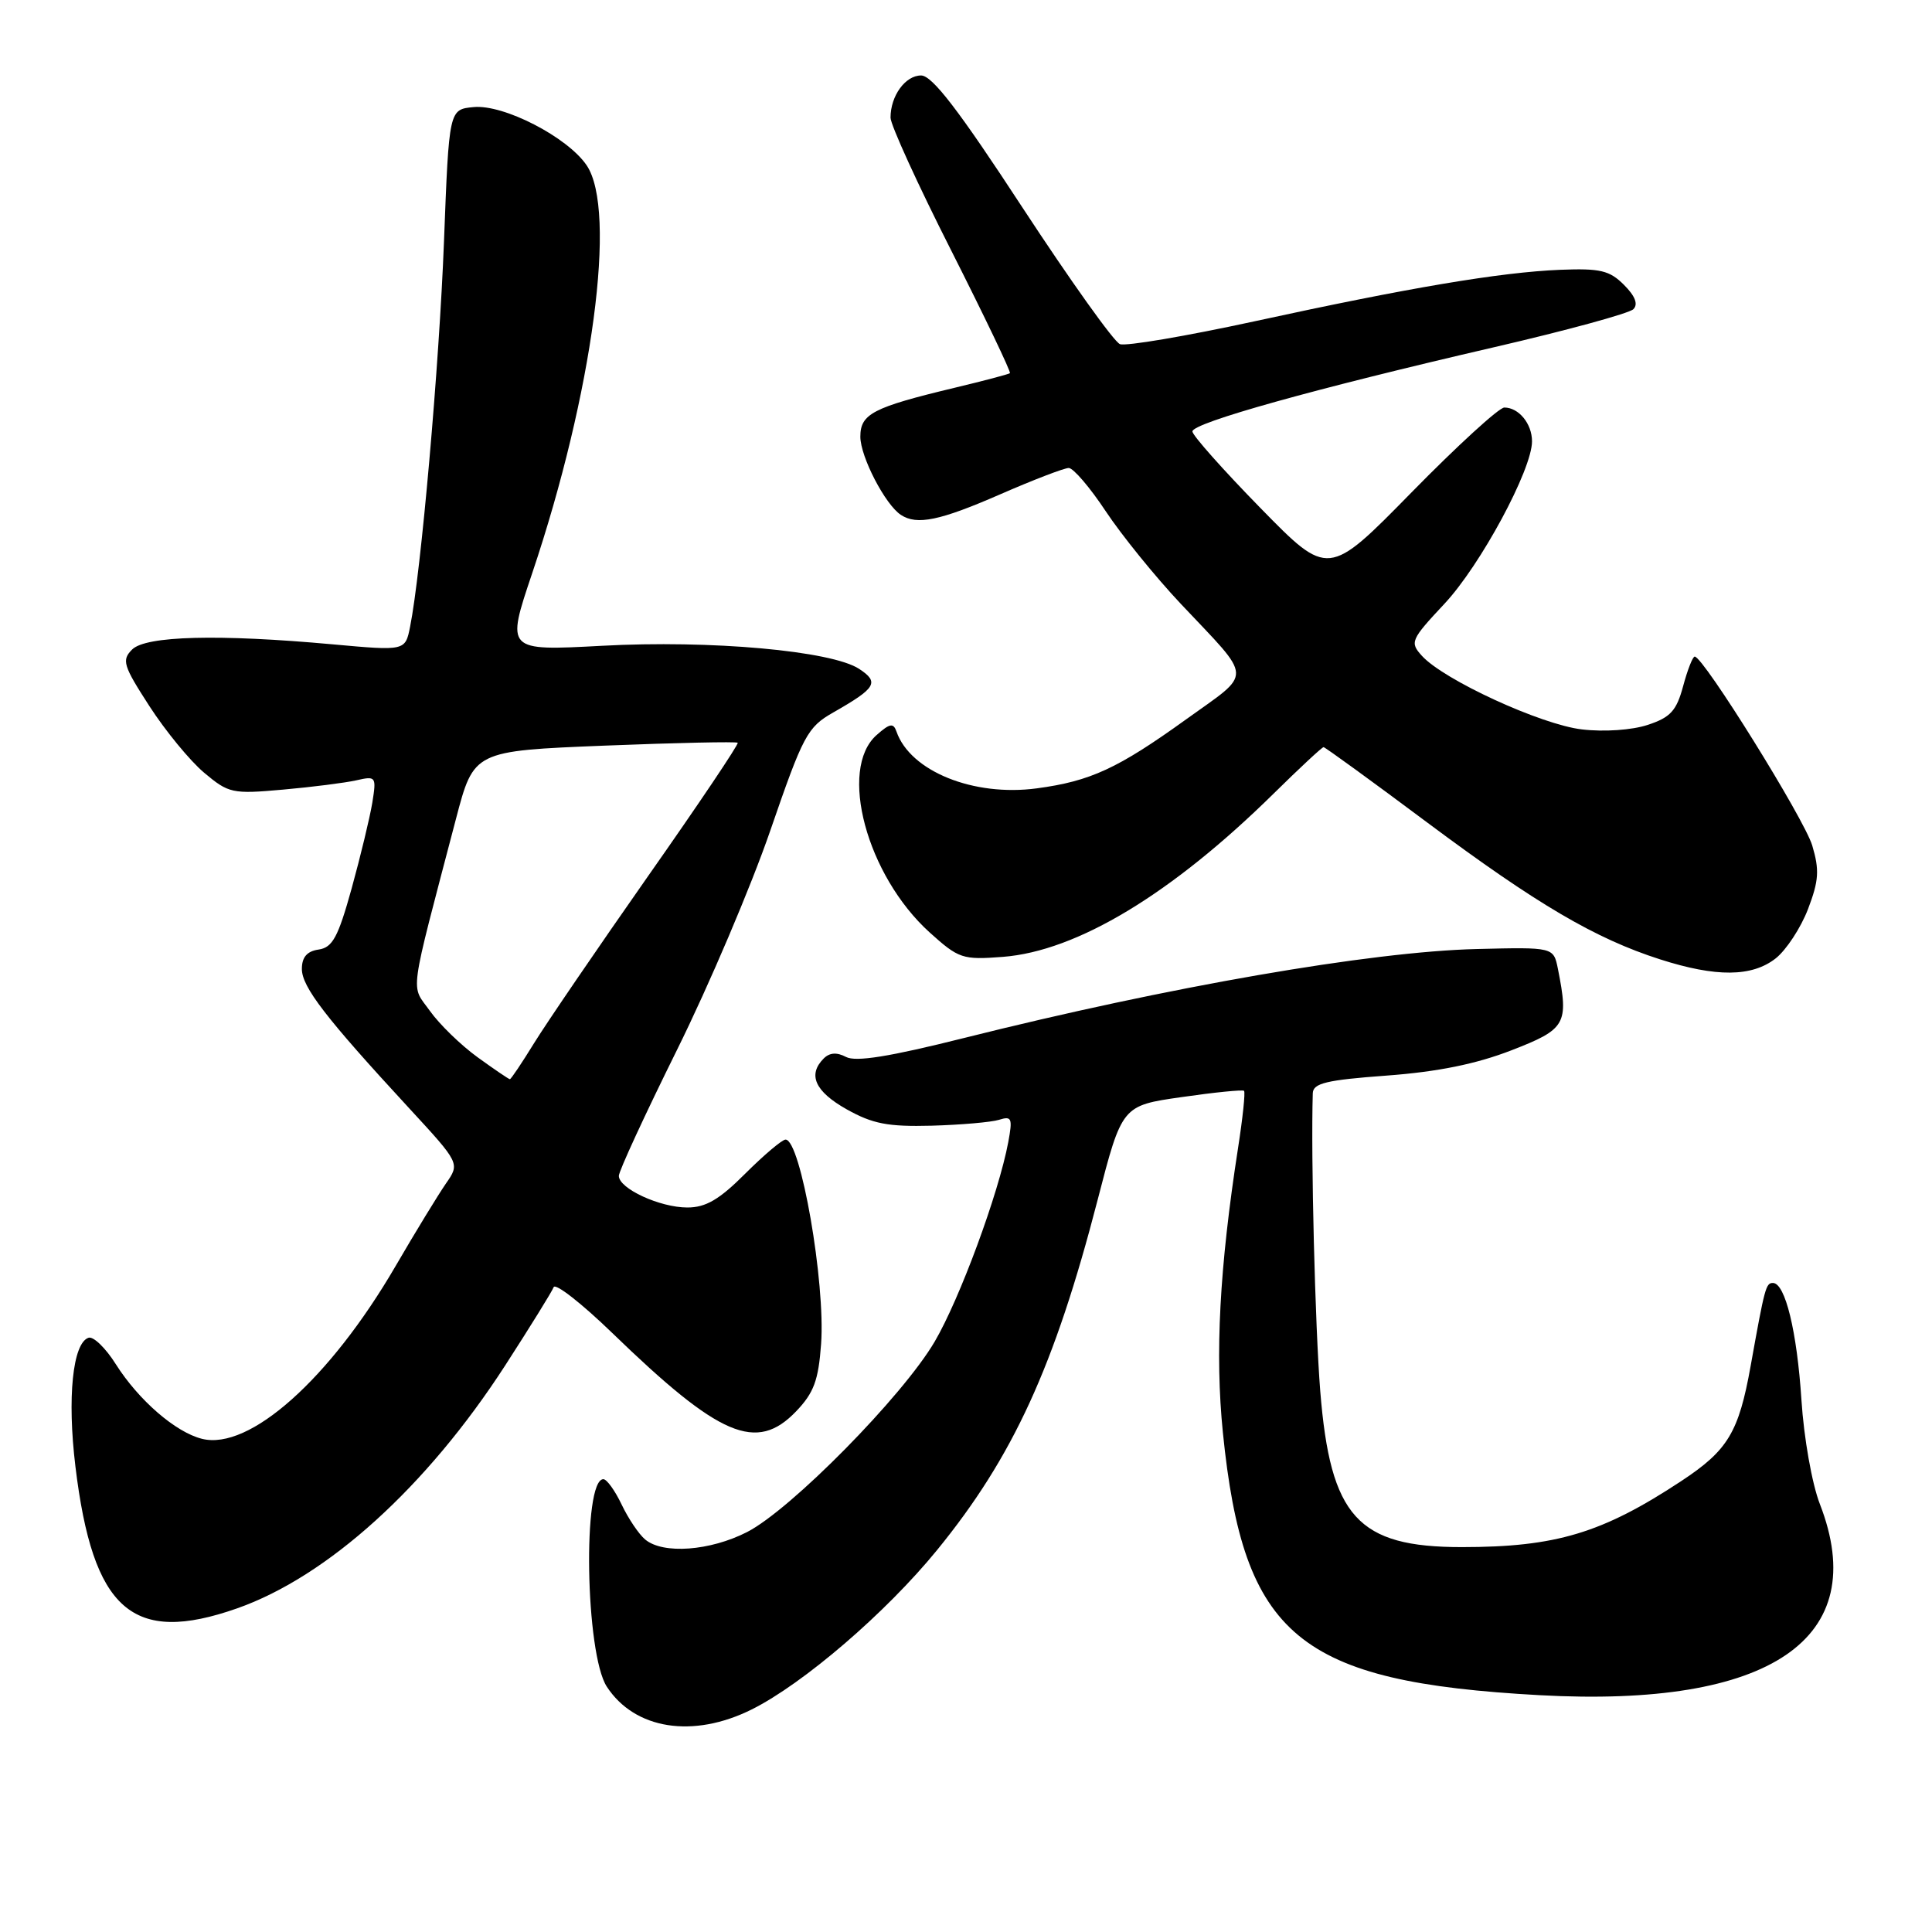 <?xml version="1.0" encoding="UTF-8" standalone="no"?>
<!DOCTYPE svg PUBLIC "-//W3C//DTD SVG 1.1//EN" "http://www.w3.org/Graphics/SVG/1.1/DTD/svg11.dtd" >
<svg xmlns="http://www.w3.org/2000/svg" xmlns:xlink="http://www.w3.org/1999/xlink" version="1.1" viewBox="0 0 256 256">
 <g >
 <path fill="currentColor"
d=" M 99.61 226.51 C 106.46 223.09 117.39 213.70 124.16 205.40 C 134.23 193.06 139.73 181.06 145.44 159.00 C 148.67 146.50 148.67 146.50 156.58 145.37 C 160.94 144.74 164.65 144.37 164.84 144.54 C 165.03 144.71 164.67 148.14 164.04 152.17 C 161.59 167.98 160.98 179.40 162.04 189.84 C 164.77 216.85 172.03 222.86 204.00 224.62 C 234.63 226.31 248.07 217.14 241.14 199.29 C 240.10 196.62 239.02 190.52 238.70 185.50 C 238.11 176.42 236.55 170.00 234.92 170.00 C 233.99 170.00 233.84 170.56 231.97 180.99 C 230.39 189.80 228.96 192.17 222.79 196.24 C 212.32 203.15 206.16 205.00 193.70 205.00 C 179.90 205.00 176.28 201.01 174.94 184.33 C 174.26 175.81 173.69 153.28 173.95 144.87 C 173.99 143.53 175.73 143.11 183.75 142.52 C 190.50 142.02 195.58 140.99 200.25 139.18 C 207.51 136.37 207.89 135.71 206.43 128.37 C 205.85 125.50 205.85 125.50 195.68 125.75 C 181.65 126.09 154.86 130.74 127.70 137.55 C 117.85 140.02 113.38 140.74 112.10 140.05 C 110.89 139.41 109.93 139.47 109.15 140.25 C 106.99 142.41 107.99 144.63 112.19 146.99 C 115.63 148.92 117.66 149.31 123.44 149.16 C 127.32 149.05 131.35 148.70 132.38 148.38 C 134.06 147.85 134.19 148.17 133.60 151.34 C 132.32 158.16 127.16 172.14 123.84 177.79 C 119.59 185.02 104.78 200.05 98.98 203.01 C 94.08 205.51 87.87 205.97 85.50 204.00 C 84.65 203.30 83.25 201.21 82.37 199.36 C 81.49 197.51 80.40 196.00 79.95 196.00 C 77.17 196.00 77.56 219.15 80.41 223.50 C 84.12 229.17 91.84 230.38 99.61 226.51 Z  M 31.41 213.12 C 43.41 208.90 56.54 197.00 66.92 180.96 C 70.24 175.82 73.14 171.14 73.36 170.56 C 73.59 169.98 77.08 172.71 81.13 176.63 C 95.37 190.42 100.24 192.49 105.50 187.00 C 107.84 184.55 108.45 182.91 108.80 178.07 C 109.39 169.98 106.09 151.00 104.09 151.00 C 103.64 151.00 101.24 153.03 98.76 155.50 C 95.32 158.95 93.52 160.00 91.08 160.00 C 87.43 160.00 82.00 157.49 82.00 155.81 C 82.00 155.18 85.47 147.67 89.71 139.11 C 93.95 130.55 99.52 117.46 102.08 110.02 C 106.43 97.39 106.98 96.36 110.42 94.40 C 116.10 91.16 116.55 90.41 113.84 88.63 C 110.18 86.23 94.17 84.79 79.77 85.57 C 67.05 86.25 67.05 86.25 70.51 75.98 C 78.55 52.09 81.79 27.87 77.73 21.90 C 75.19 18.16 66.73 13.80 62.75 14.19 C 59.50 14.50 59.50 14.50 58.83 32.00 C 58.20 48.40 55.79 75.81 54.34 83.04 C 53.70 86.25 53.70 86.25 44.10 85.38 C 28.97 84.00 19.33 84.25 17.51 86.06 C 16.10 87.47 16.32 88.19 19.80 93.57 C 21.92 96.85 25.18 100.82 27.05 102.39 C 30.30 105.12 30.78 105.23 37.48 104.63 C 41.34 104.29 45.72 103.73 47.20 103.40 C 49.83 102.80 49.89 102.89 49.33 106.38 C 49.00 108.36 47.77 113.47 46.59 117.74 C 44.80 124.19 44.06 125.55 42.22 125.82 C 40.68 126.04 40.00 126.83 40.00 128.39 C 40.00 130.77 43.15 134.86 54.19 146.82 C 60.95 154.15 60.95 154.15 59.09 156.82 C 58.07 158.30 55.05 163.23 52.40 167.79 C 43.69 182.74 33.04 192.23 26.76 190.65 C 23.26 189.78 18.36 185.52 15.35 180.77 C 14.00 178.62 12.37 177.04 11.73 177.26 C 9.63 177.96 8.89 185.22 9.99 194.29 C 12.30 213.39 17.54 217.99 31.41 213.12 Z  M 235.29 126.99 C 236.69 125.88 238.62 122.94 239.57 120.46 C 241.01 116.68 241.10 115.29 240.13 112.03 C 239.07 108.49 225.70 87.00 224.56 87.00 C 224.29 87.00 223.60 88.77 223.02 90.93 C 222.14 94.19 221.34 95.06 218.34 96.05 C 216.25 96.74 212.58 97.00 209.61 96.65 C 204.19 96.02 191.30 90.09 188.41 86.90 C 186.79 85.11 186.92 84.79 191.39 80.01 C 196.17 74.91 203.00 62.23 203.00 58.48 C 203.00 56.14 201.24 54.00 199.33 54.00 C 198.63 54.00 193.10 59.06 187.03 65.25 C 176.00 76.50 176.00 76.50 167.00 67.30 C 162.05 62.24 158.00 57.68 158.00 57.17 C 158.00 56.03 174.26 51.49 197.97 46.01 C 207.57 43.79 215.88 41.52 216.43 40.97 C 217.09 40.31 216.67 39.23 215.18 37.74 C 213.27 35.83 212.03 35.54 206.72 35.75 C 198.78 36.08 186.72 38.11 166.16 42.59 C 157.17 44.54 149.18 45.90 148.40 45.60 C 147.61 45.30 141.81 37.16 135.50 27.53 C 127.03 14.57 123.52 10.00 122.05 10.00 C 119.96 10.00 118.00 12.70 118.00 15.59 C 118.00 16.54 121.63 24.49 126.07 33.25 C 130.50 42.02 133.99 49.31 133.82 49.45 C 133.64 49.59 130.35 50.46 126.50 51.38 C 115.65 53.98 114.00 54.84 114.00 57.87 C 114.01 60.53 117.30 66.88 119.38 68.23 C 121.50 69.62 124.54 68.99 132.51 65.51 C 136.90 63.59 141.00 62.02 141.61 62.01 C 142.22 62.01 144.43 64.59 146.52 67.75 C 148.62 70.91 153.08 76.42 156.45 80.00 C 166.14 90.28 166.07 88.91 157.15 95.33 C 148.12 101.83 144.49 103.51 137.39 104.46 C 129.00 105.59 120.62 102.20 118.79 96.94 C 118.38 95.76 117.91 95.84 116.15 97.40 C 111.05 101.93 114.85 116.01 123.18 123.55 C 127.04 127.03 127.54 127.20 132.88 126.79 C 142.70 126.03 155.23 118.48 168.78 105.14 C 172.21 101.76 175.18 99.00 175.38 99.00 C 175.57 99.00 181.76 103.49 189.12 108.99 C 203.64 119.82 211.38 124.37 219.97 127.12 C 227.40 129.50 232.14 129.46 235.29 126.99 Z  M 63.28 140.09 C 61.07 138.49 58.23 135.73 56.97 133.96 C 54.40 130.35 54.09 132.65 60.42 108.50 C 62.78 99.50 62.78 99.50 80.11 98.80 C 89.64 98.42 97.58 98.25 97.75 98.42 C 97.92 98.59 92.58 106.54 85.88 116.08 C 79.19 125.63 72.39 135.59 70.77 138.22 C 69.15 140.85 67.71 143.00 67.56 143.00 C 67.42 143.00 65.49 141.69 63.28 140.09 Z "/>
</g>
</svg>